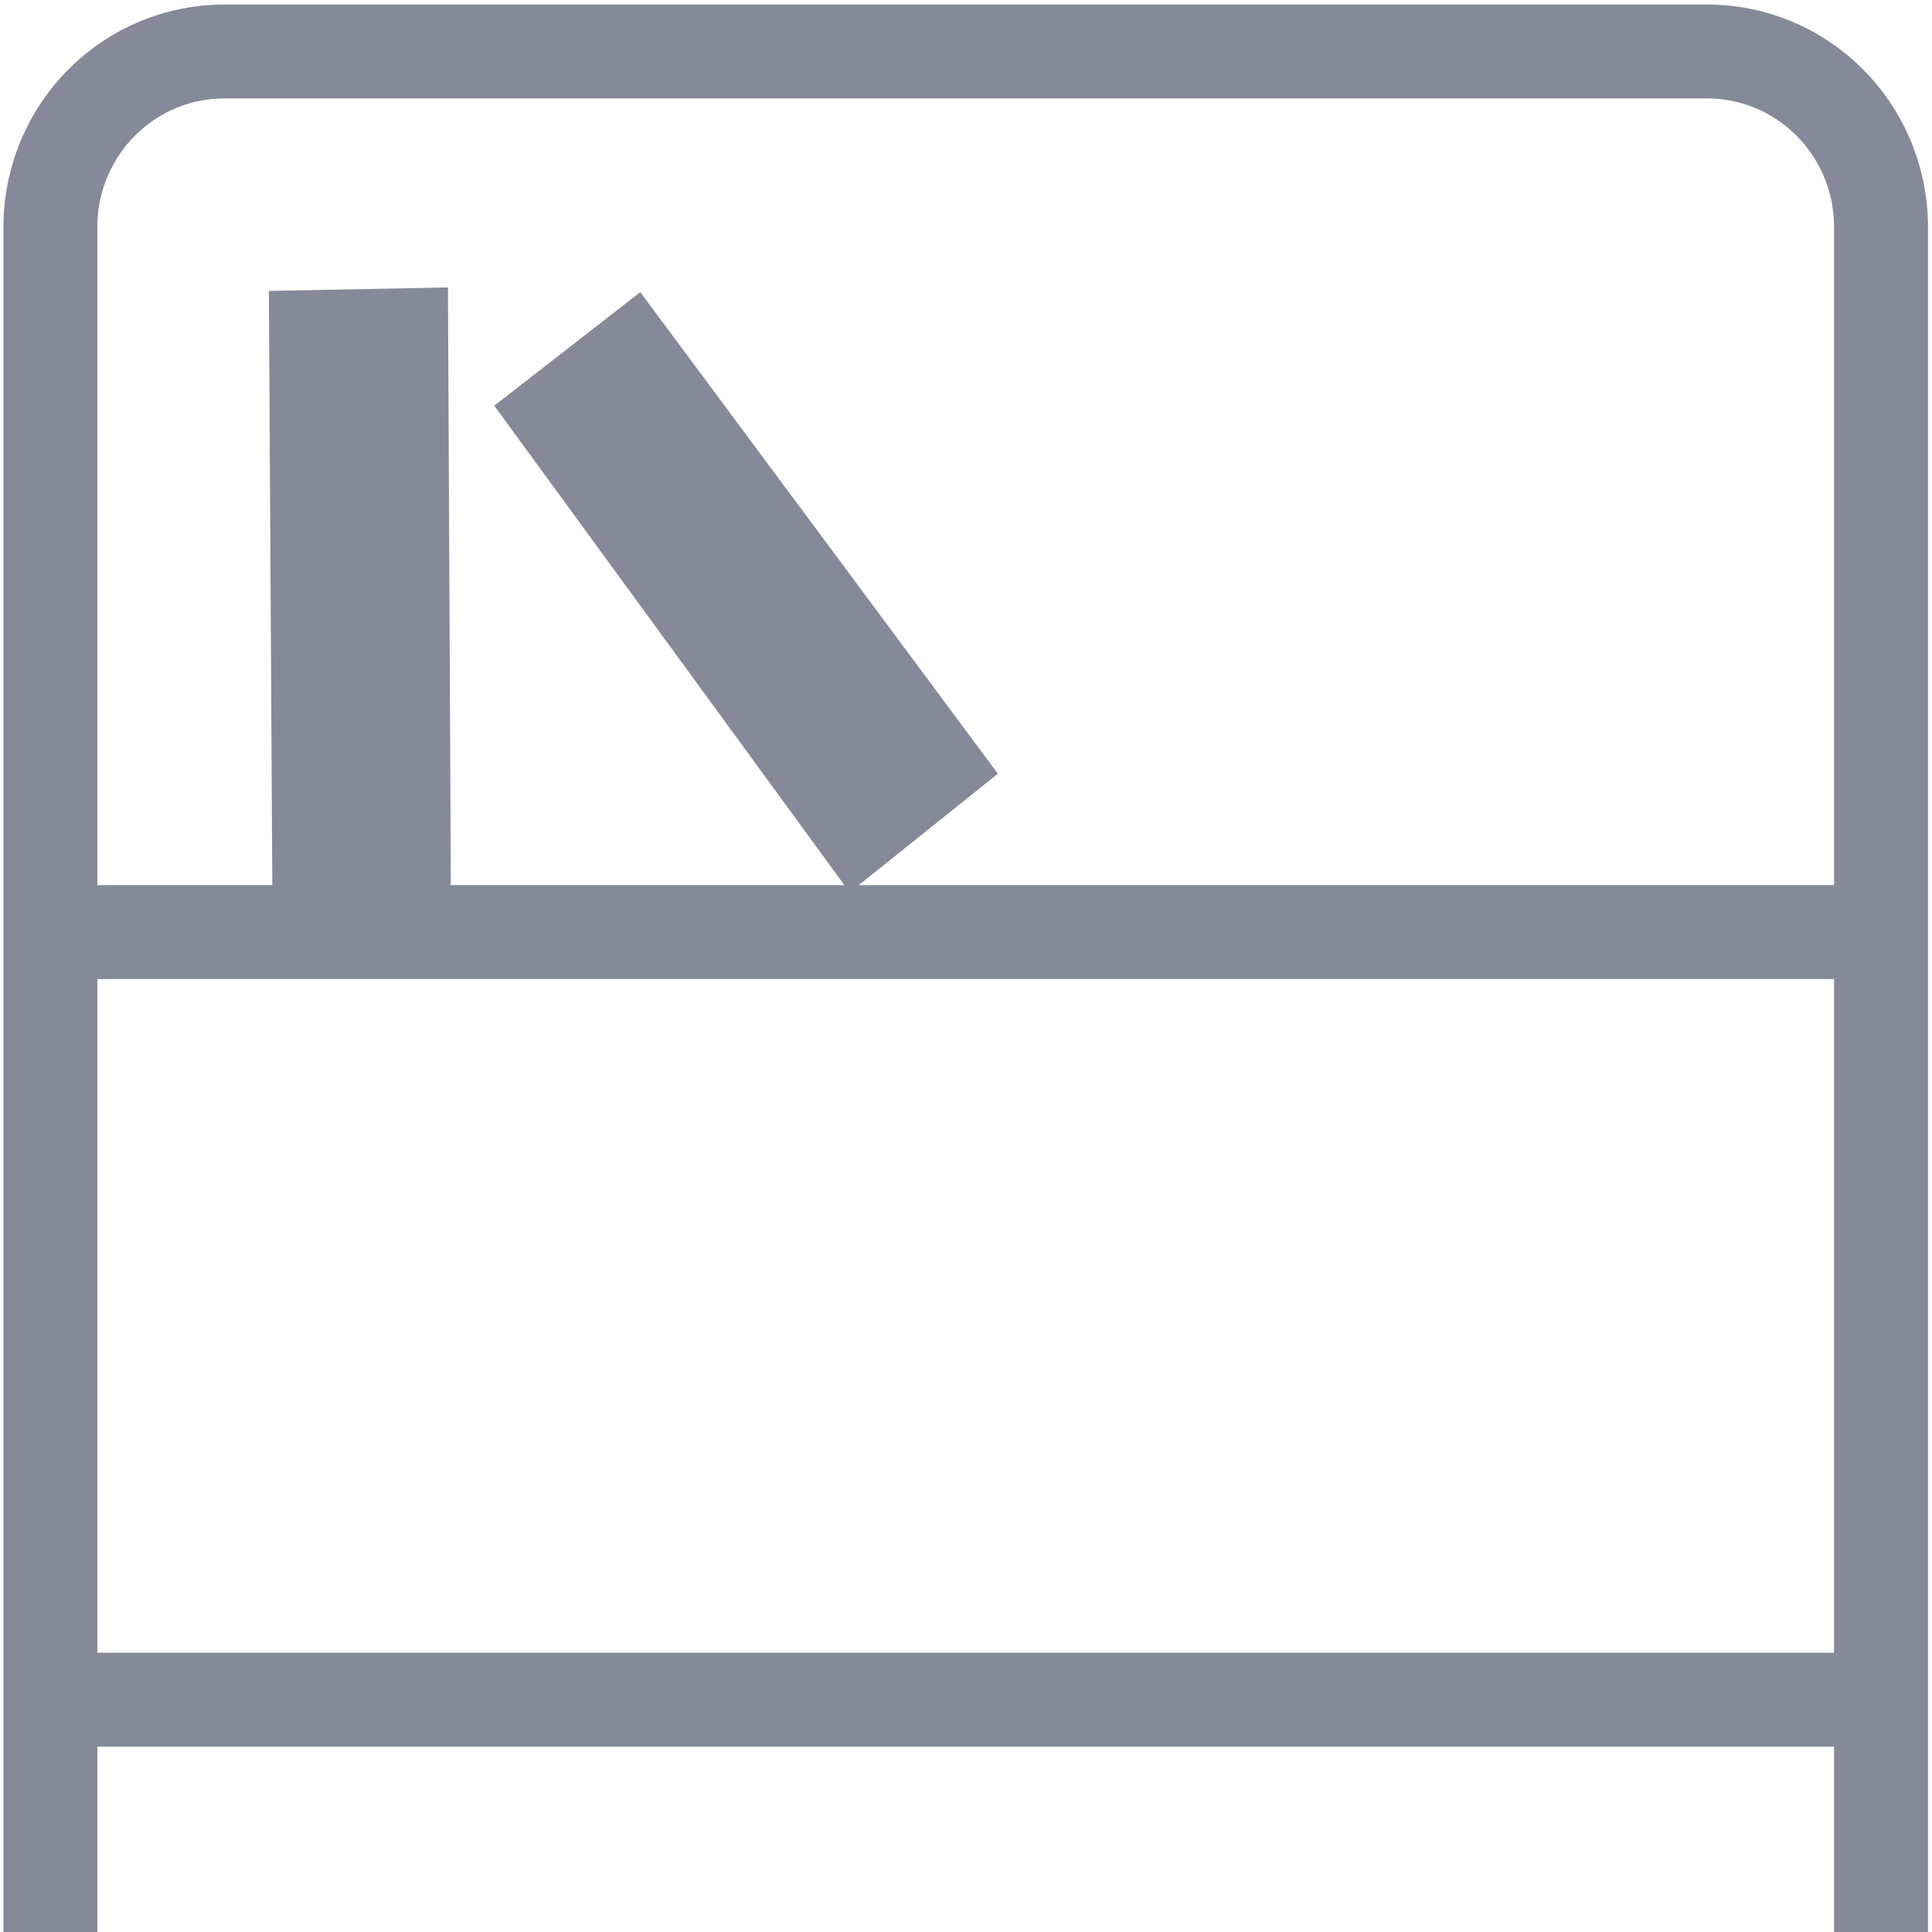 <svg width="36" height="36" viewBox="0 0 36 36" fill="none" xmlns="http://www.w3.org/2000/svg">
<g clip-path="url(#clip0_53_445)">
<path d="M0.939 36V4.154C0.959 3.3 1.309 2.487 1.915 1.89C2.52 1.293 3.333 0.959 4.179 0.959H31.811C32.657 0.959 33.469 1.293 34.075 1.89C34.68 2.487 35.03 3.3 35.05 4.154V36" stroke="#868997" stroke-width="1.75" stroke-miterlimit="10"/>
<path d="M1.35 31.672H35.05" stroke="#868997" stroke-width="1.75" stroke-miterlimit="10"/>
<path d="M1.35 17.368H34.834" stroke="#868997" stroke-width="1.75" stroke-miterlimit="10"/>
<path d="M5.075 16.64L5.01 5.421L8.347 5.356L8.401 16.575L8.347 16.64H5.075Z" fill="#868997"/>
<path d="M15.84 16.564H15.786L9.21 7.559L11.931 5.444L18.594 14.417L15.927 16.553L15.84 16.564Z" fill="#868997"/>
</g>
<defs>
<clipPath id="clip0_53_445">
<rect width="36" height="36" fill="white"/>
</clipPath>
</defs>
</svg>
